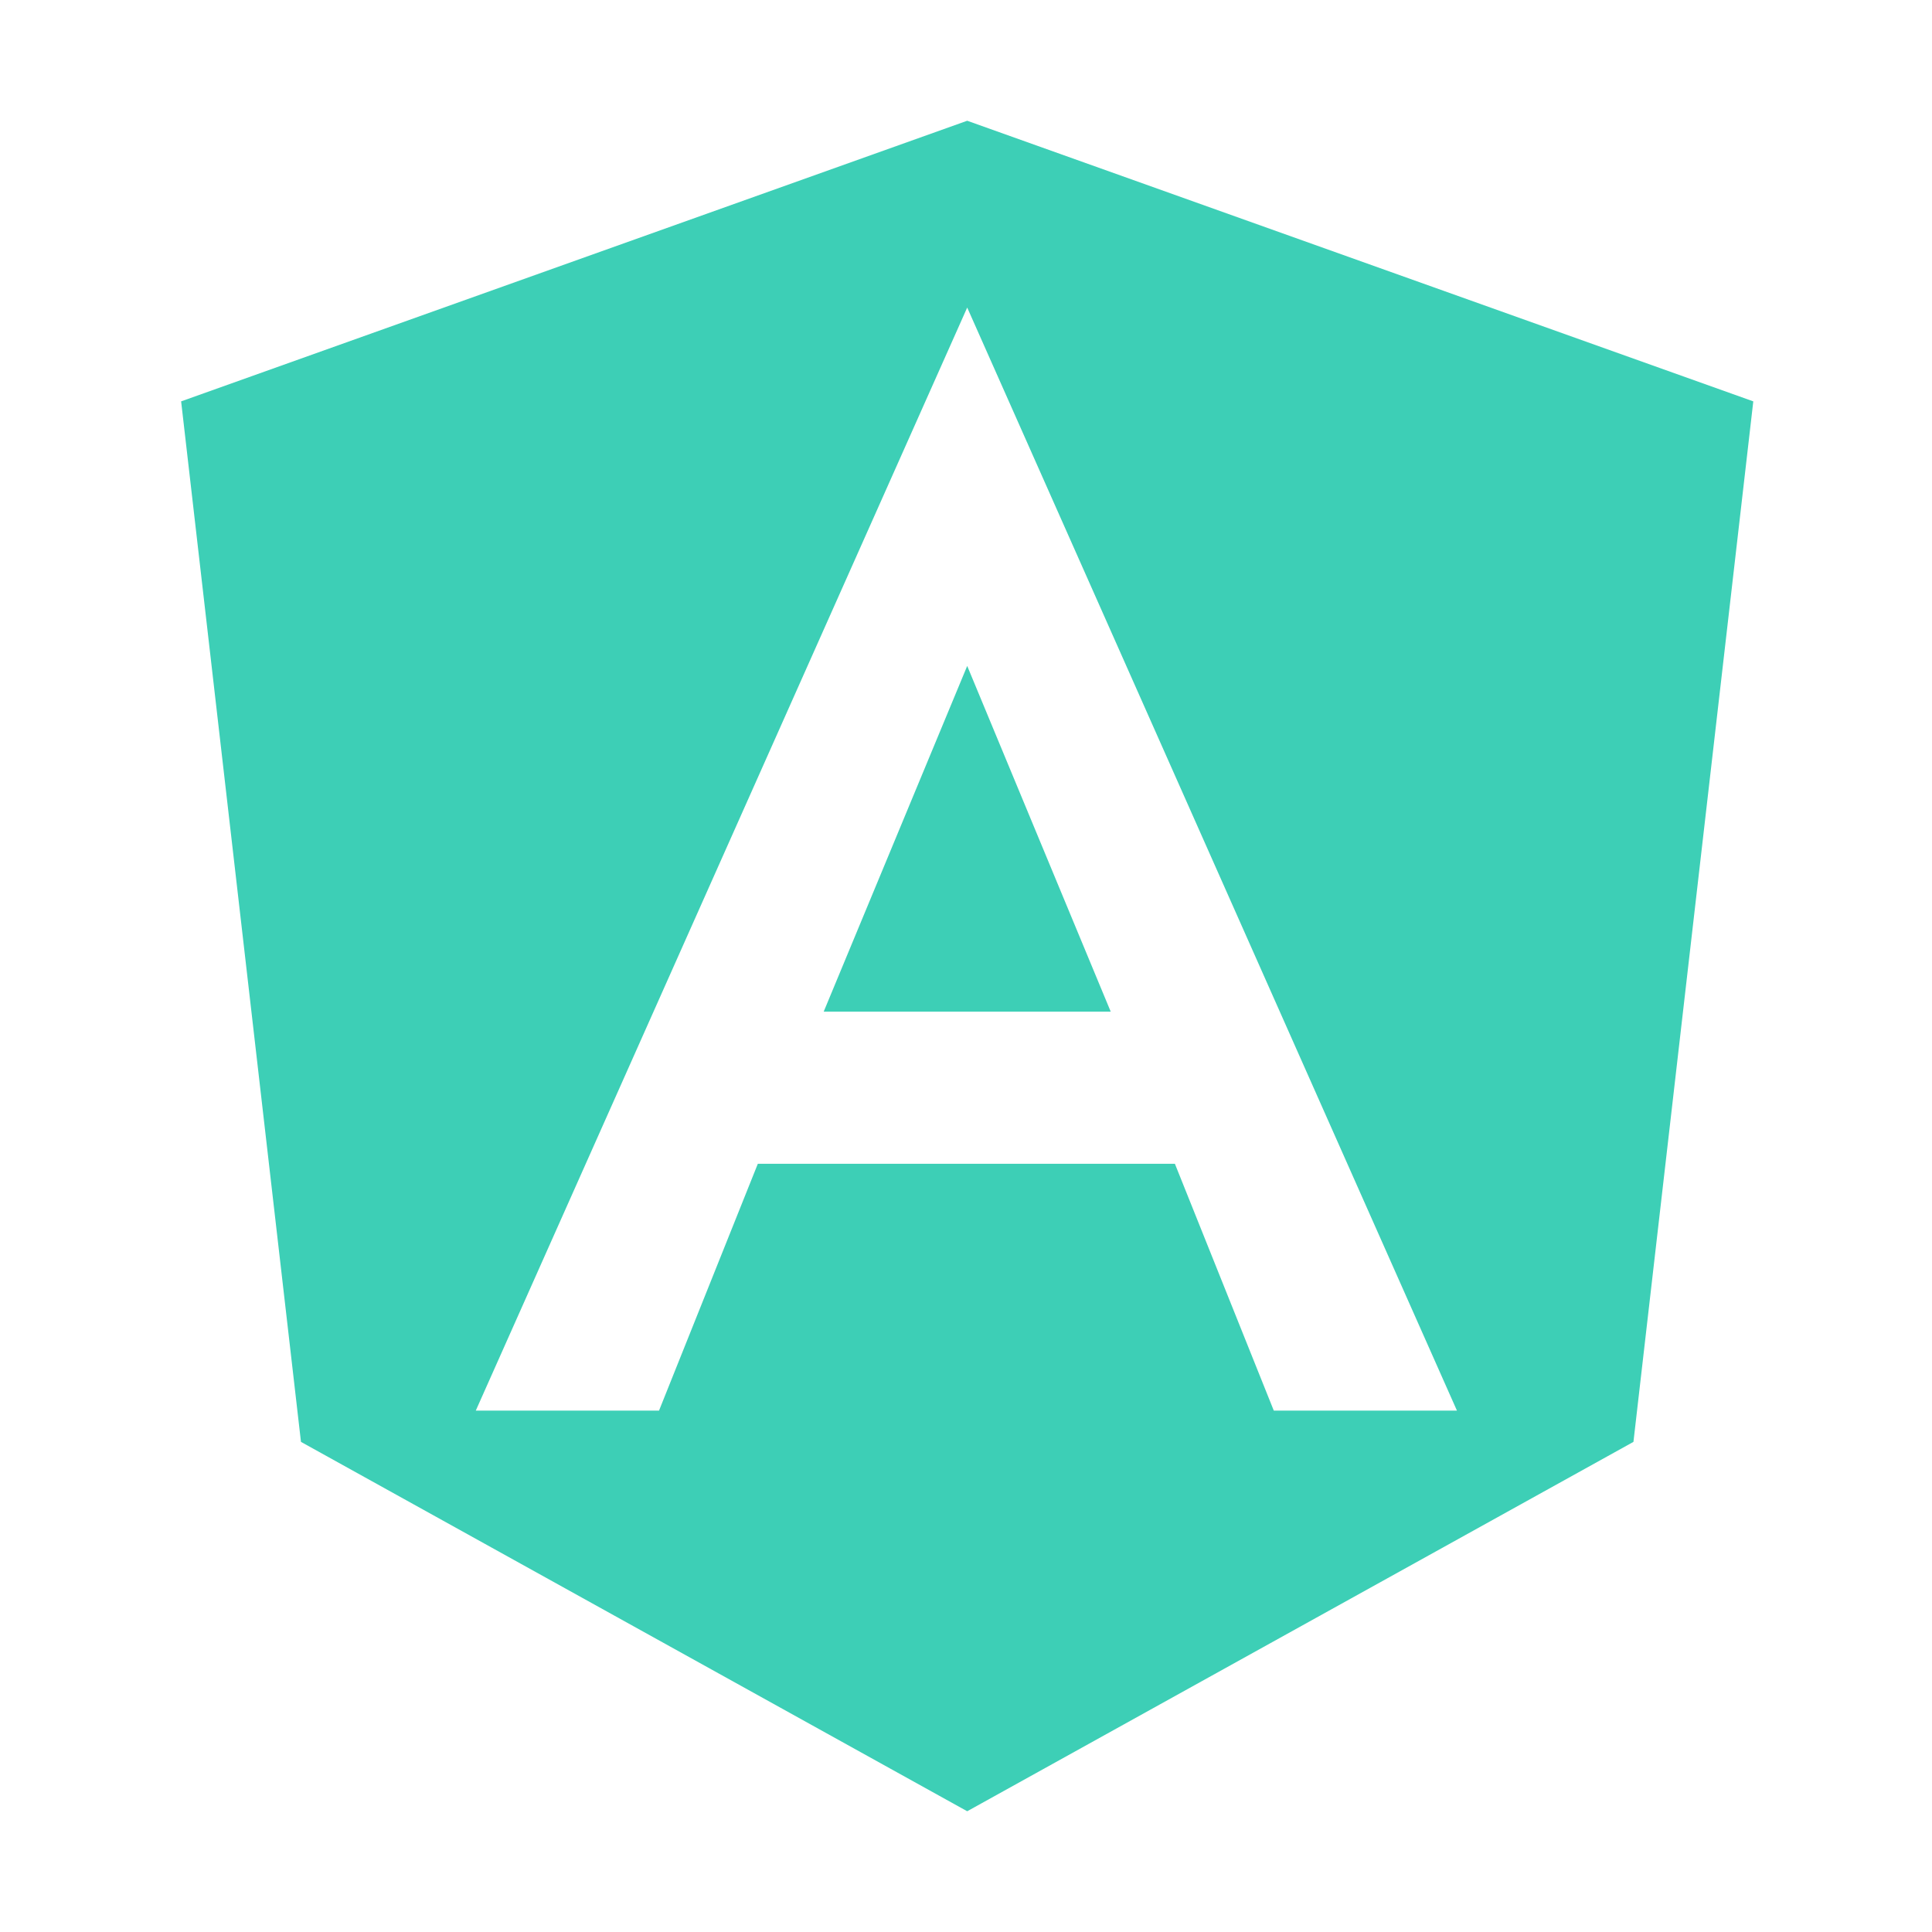 <svg width="64" height="64" viewBox="0 0 64 64" fill="none" xmlns="http://www.w3.org/2000/svg">
<path d="M32.04 4L58.08 13.296L54.11 47.764L32.04 60L9.97 47.764L6 13.296L32.04 4ZM32.04 10.188L15.761 46.728H21.831L25.104 38.552H38.92L42.196 46.728H48.263L32.04 10.188ZM36.794 33.512H27.286L32.04 22.06L36.794 33.512Z" fill="#3dcfb6"/>
</svg>
